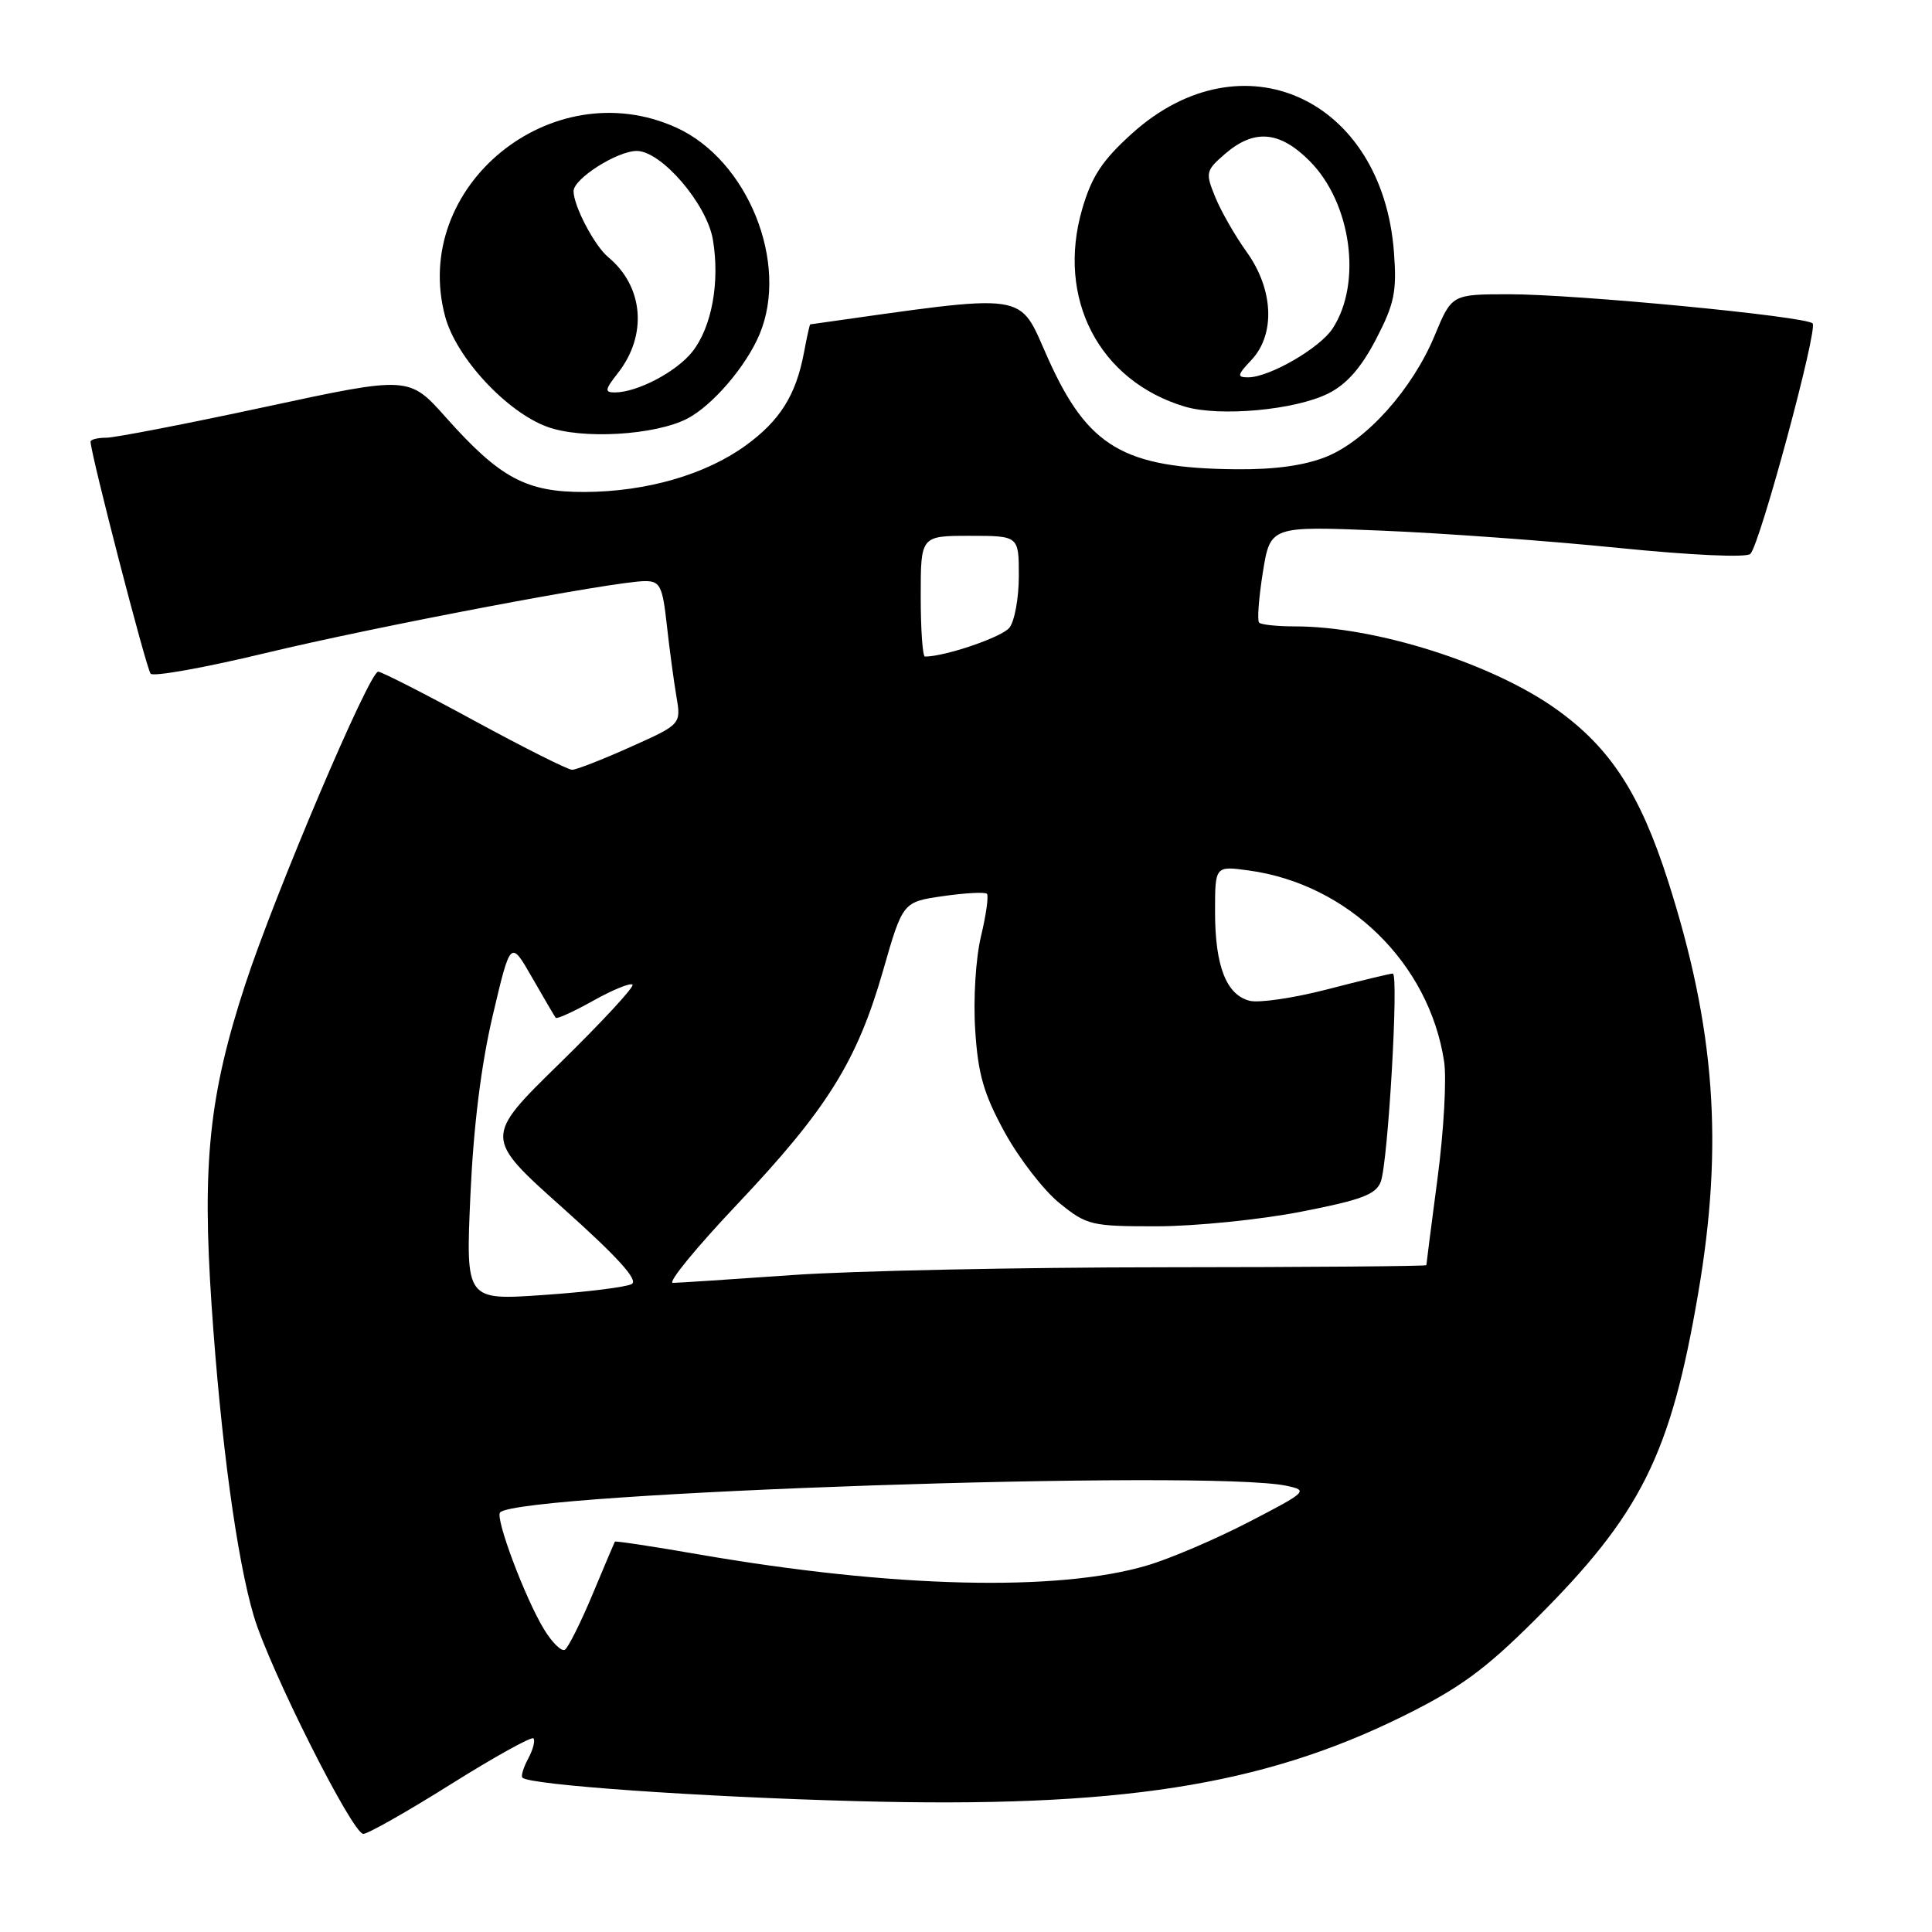 <?xml version="1.0" encoding="UTF-8" standalone="no"?>
<!DOCTYPE svg PUBLIC "-//W3C//DTD SVG 1.1//EN" "http://www.w3.org/Graphics/SVG/1.1/DTD/svg11.dtd" >
<svg xmlns="http://www.w3.org/2000/svg" xmlns:xlink="http://www.w3.org/1999/xlink" version="1.1" viewBox="0 0 256 256">
 <g >
 <path fill="currentColor"
d=" M 59.72 236.43 C 65.48 232.82 70.41 230.08 70.68 230.34 C 70.94 230.61 70.64 231.81 70.00 233.00 C 69.36 234.19 69.01 235.34 69.22 235.55 C 70.18 236.52 92.70 238.10 113.50 238.66 C 148.14 239.60 167.17 236.64 185.83 227.44 C 193.37 223.72 196.73 221.27 203.36 214.67 C 217.44 200.65 221.36 192.81 225.02 171.36 C 228.40 151.63 227.26 136.21 221.01 116.69 C 217.31 105.15 213.38 99.10 206.26 94.00 C 197.75 87.91 182.29 83.00 171.60 83.00 C 169.25 83.00 167.11 82.78 166.84 82.50 C 166.57 82.23 166.79 79.24 167.33 75.86 C 168.32 69.70 168.32 69.70 183.03 70.31 C 191.12 70.64 205.25 71.67 214.43 72.60 C 224.16 73.58 231.46 73.91 231.94 73.39 C 233.26 71.95 240.92 43.56 240.18 42.85 C 239.18 41.90 208.77 38.98 199.93 38.99 C 192.37 39.00 192.37 39.00 190.11 44.44 C 187.17 51.54 181.11 58.33 175.77 60.51 C 172.91 61.67 168.96 62.23 163.80 62.18 C 148.90 62.04 144.15 59.25 138.88 47.52 C 134.82 38.50 137.00 38.81 107.36 42.98 C 107.29 42.99 106.91 44.67 106.53 46.72 C 105.47 52.36 103.35 55.74 98.78 59.05 C 93.47 62.89 85.69 65.14 77.54 65.19 C 69.75 65.23 66.28 63.38 59.11 55.34 C 54.20 49.82 54.20 49.82 35.18 53.91 C 24.72 56.16 15.22 58.00 14.08 58.00 C 12.94 58.00 12.00 58.24 12.00 58.52 C 12.00 60.08 19.39 88.62 19.96 89.27 C 20.33 89.69 27.13 88.47 35.07 86.56 C 49.85 83.00 81.51 77.00 85.49 77.00 C 87.46 77.00 87.79 77.67 88.35 82.75 C 88.70 85.91 89.27 90.18 89.62 92.23 C 90.26 95.97 90.26 95.97 83.54 98.98 C 79.84 100.64 76.36 102.00 75.81 102.00 C 75.25 102.00 69.42 99.07 62.85 95.50 C 56.28 91.92 50.54 89.00 50.11 89.00 C 48.93 89.00 36.47 118.32 32.51 130.40 C 27.71 145.06 26.76 154.12 28.04 173.00 C 29.26 190.95 31.38 206.56 33.63 214.14 C 35.71 221.13 46.70 243.00 48.14 243.00 C 48.75 243.00 53.97 240.04 59.72 236.43 Z  M 91.07 55.47 C 94.41 53.73 98.87 48.54 100.65 44.28 C 104.59 34.87 99.09 21.21 89.62 16.91 C 73.10 9.41 54.35 24.75 58.99 41.96 C 60.45 47.38 67.10 54.57 72.50 56.55 C 77.12 58.25 86.78 57.68 91.07 55.47 Z  M 176.00 52.14 C 178.43 50.93 180.36 48.74 182.33 44.95 C 184.76 40.27 185.10 38.65 184.71 33.47 C 183.20 13.02 164.62 4.55 150.04 17.65 C 146.06 21.24 144.67 23.34 143.40 27.69 C 139.95 39.55 145.63 50.48 157.00 53.88 C 161.60 55.25 171.60 54.34 176.00 52.14 Z  M 72.08 215.88 C 69.57 211.76 65.57 201.10 66.27 200.40 C 68.90 197.77 160.24 194.68 170.50 196.88 C 173.38 197.49 173.19 197.68 165.50 201.66 C 161.10 203.94 155.03 206.54 152.00 207.43 C 140.12 210.95 118.26 210.41 92.55 205.96 C 86.53 204.91 81.55 204.16 81.47 204.28 C 81.40 204.40 80.06 207.56 78.50 211.30 C 76.94 215.03 75.29 218.32 74.85 218.60 C 74.40 218.87 73.15 217.65 72.08 215.88 Z  M 62.33 158.40 C 62.74 149.26 63.75 141.08 65.30 134.52 C 67.65 124.54 67.65 124.54 70.50 129.52 C 72.07 132.26 73.48 134.66 73.63 134.86 C 73.77 135.07 76.01 134.05 78.60 132.60 C 81.19 131.15 83.53 130.20 83.81 130.47 C 84.08 130.75 79.76 135.42 74.21 140.85 C 64.11 150.72 64.11 150.72 74.57 160.06 C 81.83 166.55 84.63 169.63 83.71 170.14 C 82.98 170.55 77.74 171.20 72.05 171.59 C 61.71 172.31 61.71 172.31 62.33 158.40 Z  M 97.66 159.60 C 109.58 147.00 113.56 140.63 117.00 128.65 C 119.62 119.51 119.62 119.51 124.96 118.74 C 127.90 118.32 130.51 118.18 130.77 118.43 C 131.02 118.69 130.67 121.21 129.99 124.05 C 129.29 126.95 128.95 132.40 129.22 136.48 C 129.59 142.36 130.35 144.96 133.14 150.06 C 135.05 153.53 138.31 157.75 140.40 159.43 C 144.02 162.36 144.61 162.50 153.35 162.49 C 158.38 162.48 166.93 161.62 172.34 160.57 C 180.41 159.00 182.32 158.28 182.96 156.58 C 183.93 153.97 185.37 129.00 184.55 129.00 C 184.22 129.00 180.32 129.94 175.89 131.09 C 171.46 132.24 166.83 132.92 165.59 132.61 C 162.49 131.83 161.00 128.00 161.00 120.82 C 161.00 114.73 161.00 114.73 165.46 115.34 C 178.63 117.14 189.35 127.61 191.35 140.63 C 191.70 142.89 191.31 149.84 190.49 156.06 C 189.67 162.28 189.00 167.49 189.00 167.64 C 189.00 167.78 173.36 167.91 154.25 167.92 C 135.14 167.93 112.97 168.39 105.00 168.95 C 97.03 169.51 89.90 169.98 89.16 169.99 C 88.42 169.99 92.25 165.32 97.66 159.60 Z  M 122.00 79.00 C 122.00 71.00 122.00 71.00 128.50 71.00 C 135.00 71.00 135.00 71.00 135.00 76.31 C 135.00 79.23 134.44 82.32 133.75 83.18 C 132.76 84.43 125.21 87.00 122.56 87.00 C 122.25 87.00 122.00 83.40 122.00 79.00 Z  M 81.86 49.45 C 85.82 44.42 85.29 37.97 80.59 34.07 C 78.77 32.57 76.00 27.28 76.00 25.33 C 76.00 23.68 81.77 20.01 84.37 20.00 C 87.63 20.00 93.66 27.02 94.46 31.75 C 95.41 37.37 94.32 43.32 91.75 46.59 C 89.65 49.26 84.44 52.00 81.46 52.00 C 80.09 52.00 80.15 51.63 81.86 49.45 Z  M 165.83 47.69 C 169.01 44.29 168.75 38.35 165.20 33.40 C 163.66 31.26 161.78 27.97 161.02 26.10 C 159.70 22.86 159.76 22.61 162.37 20.35 C 166.20 17.07 169.55 17.35 173.51 21.31 C 179.06 26.86 180.52 37.50 176.58 43.53 C 174.86 46.15 168.19 50.00 165.37 50.00 C 163.88 50.00 163.94 49.69 165.83 47.69 Z "/>
</g>
</svg>